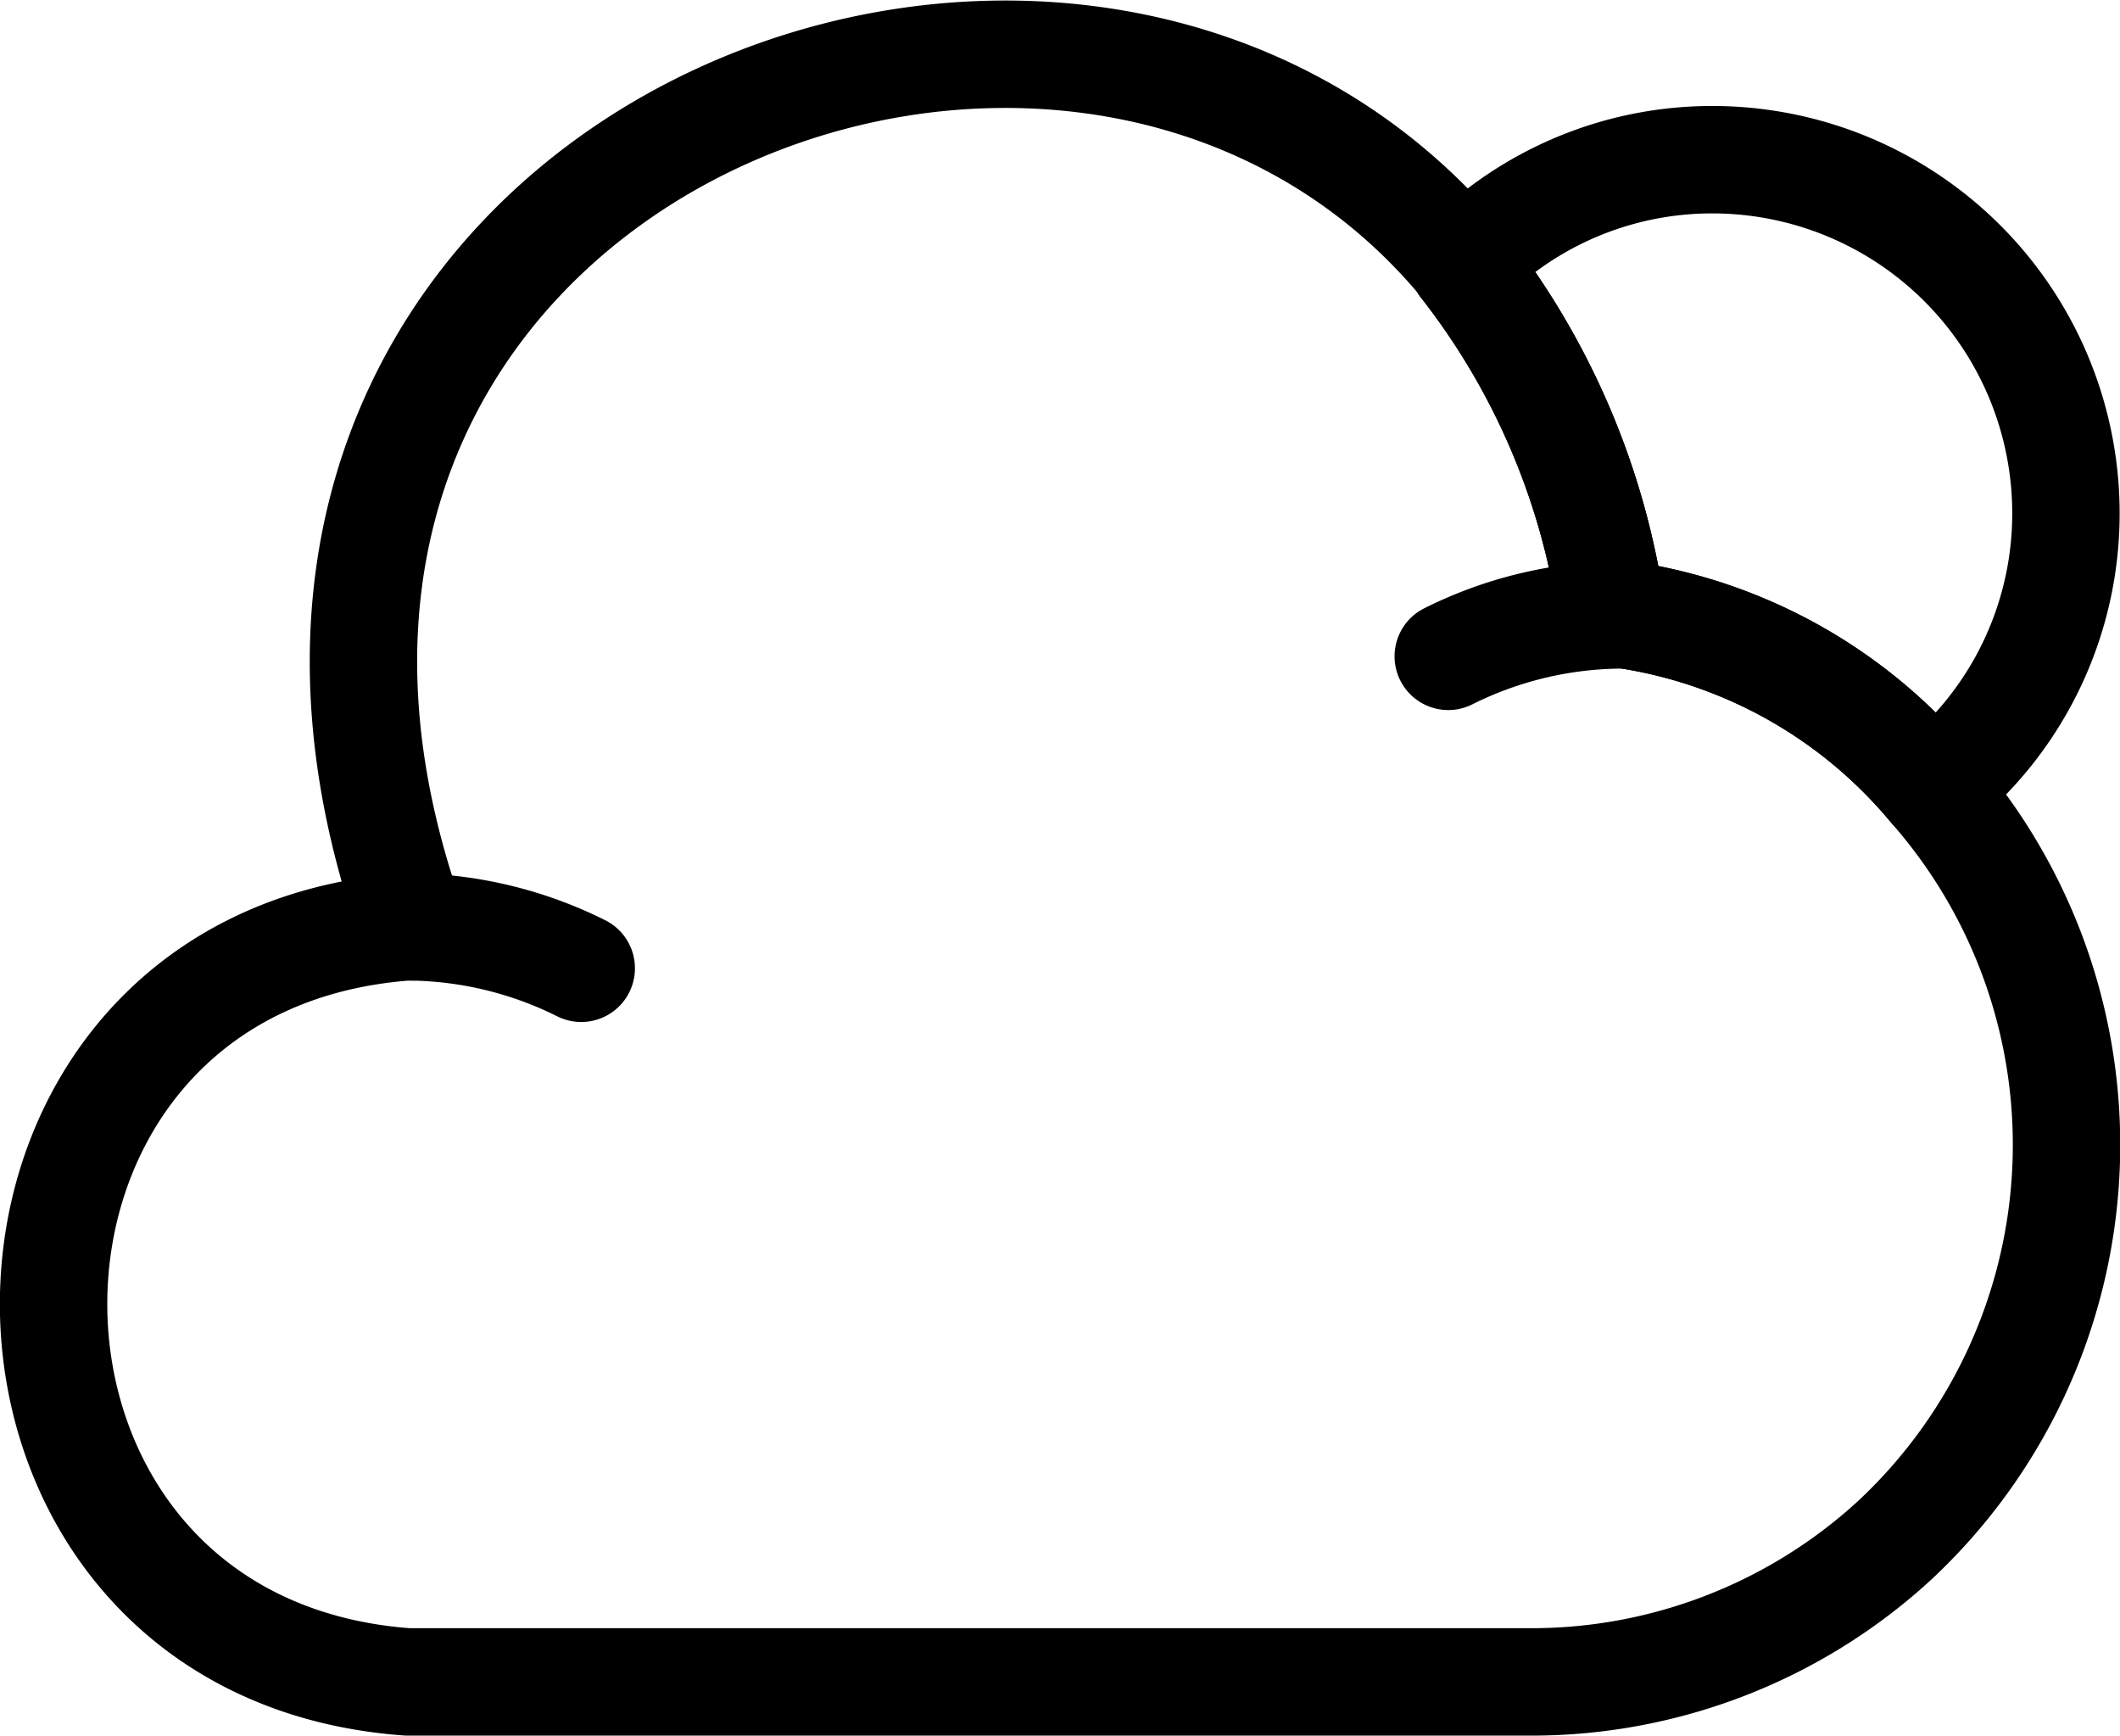 <svg xmlns="http://www.w3.org/2000/svg" width="29.606" height="24.237" viewBox="0 0 29.606 24.237">
    <g id="Grupo_31" data-name="Grupo 31" transform="translate(-1.284 -3.198)">
        <path id="Trazado_40" data-name="Trazado 40" d="M27.739,24.711a7.5,7.5,0,0,1-5.131,1.973H6.976c-6.583-.479-6.6-10.064,0-10.544h.07C3.241,5.512,16.251.269,21.72,6.88v.014a10.218,10.218,0,0,1,2.072,4.863,6.9,6.9,0,0,1,4.482,2.453A7.554,7.554,0,0,1,27.739,24.711Z" transform="translate(0)" fill="none" stroke="#000" stroke-linecap="round" stroke-linejoin="round" stroke-miterlimit="10" stroke-width="1.5"/>
        <path id="Trazado_41" data-name="Trazado 41" d="M7.944,14.444a5.472,5.472,0,0,0-2.354-.578m14.462-3.778a5.472,5.472,0,0,1,2.354-.578" transform="translate(1.457 2.275)" fill="none" stroke="#000" stroke-linecap="round" stroke-linejoin="round" stroke-miterlimit="10" stroke-width="1.5"/>
        <path id="Trazado_42" data-name="Trazado 42" d="M24.415,9.934a4.893,4.893,0,0,1-1.861,3.848,6.9,6.9,0,0,0-4.482-2.453A10.218,10.218,0,0,0,16,6.466V6.452A4.877,4.877,0,0,1,19.482,5,4.939,4.939,0,0,1,24.415,9.934Z" transform="translate(5.72 0.428)" fill="none" stroke="#000" stroke-linecap="round" stroke-linejoin="round" stroke-miterlimit="10" stroke-width="1.5"/>
    </g>
</svg>
